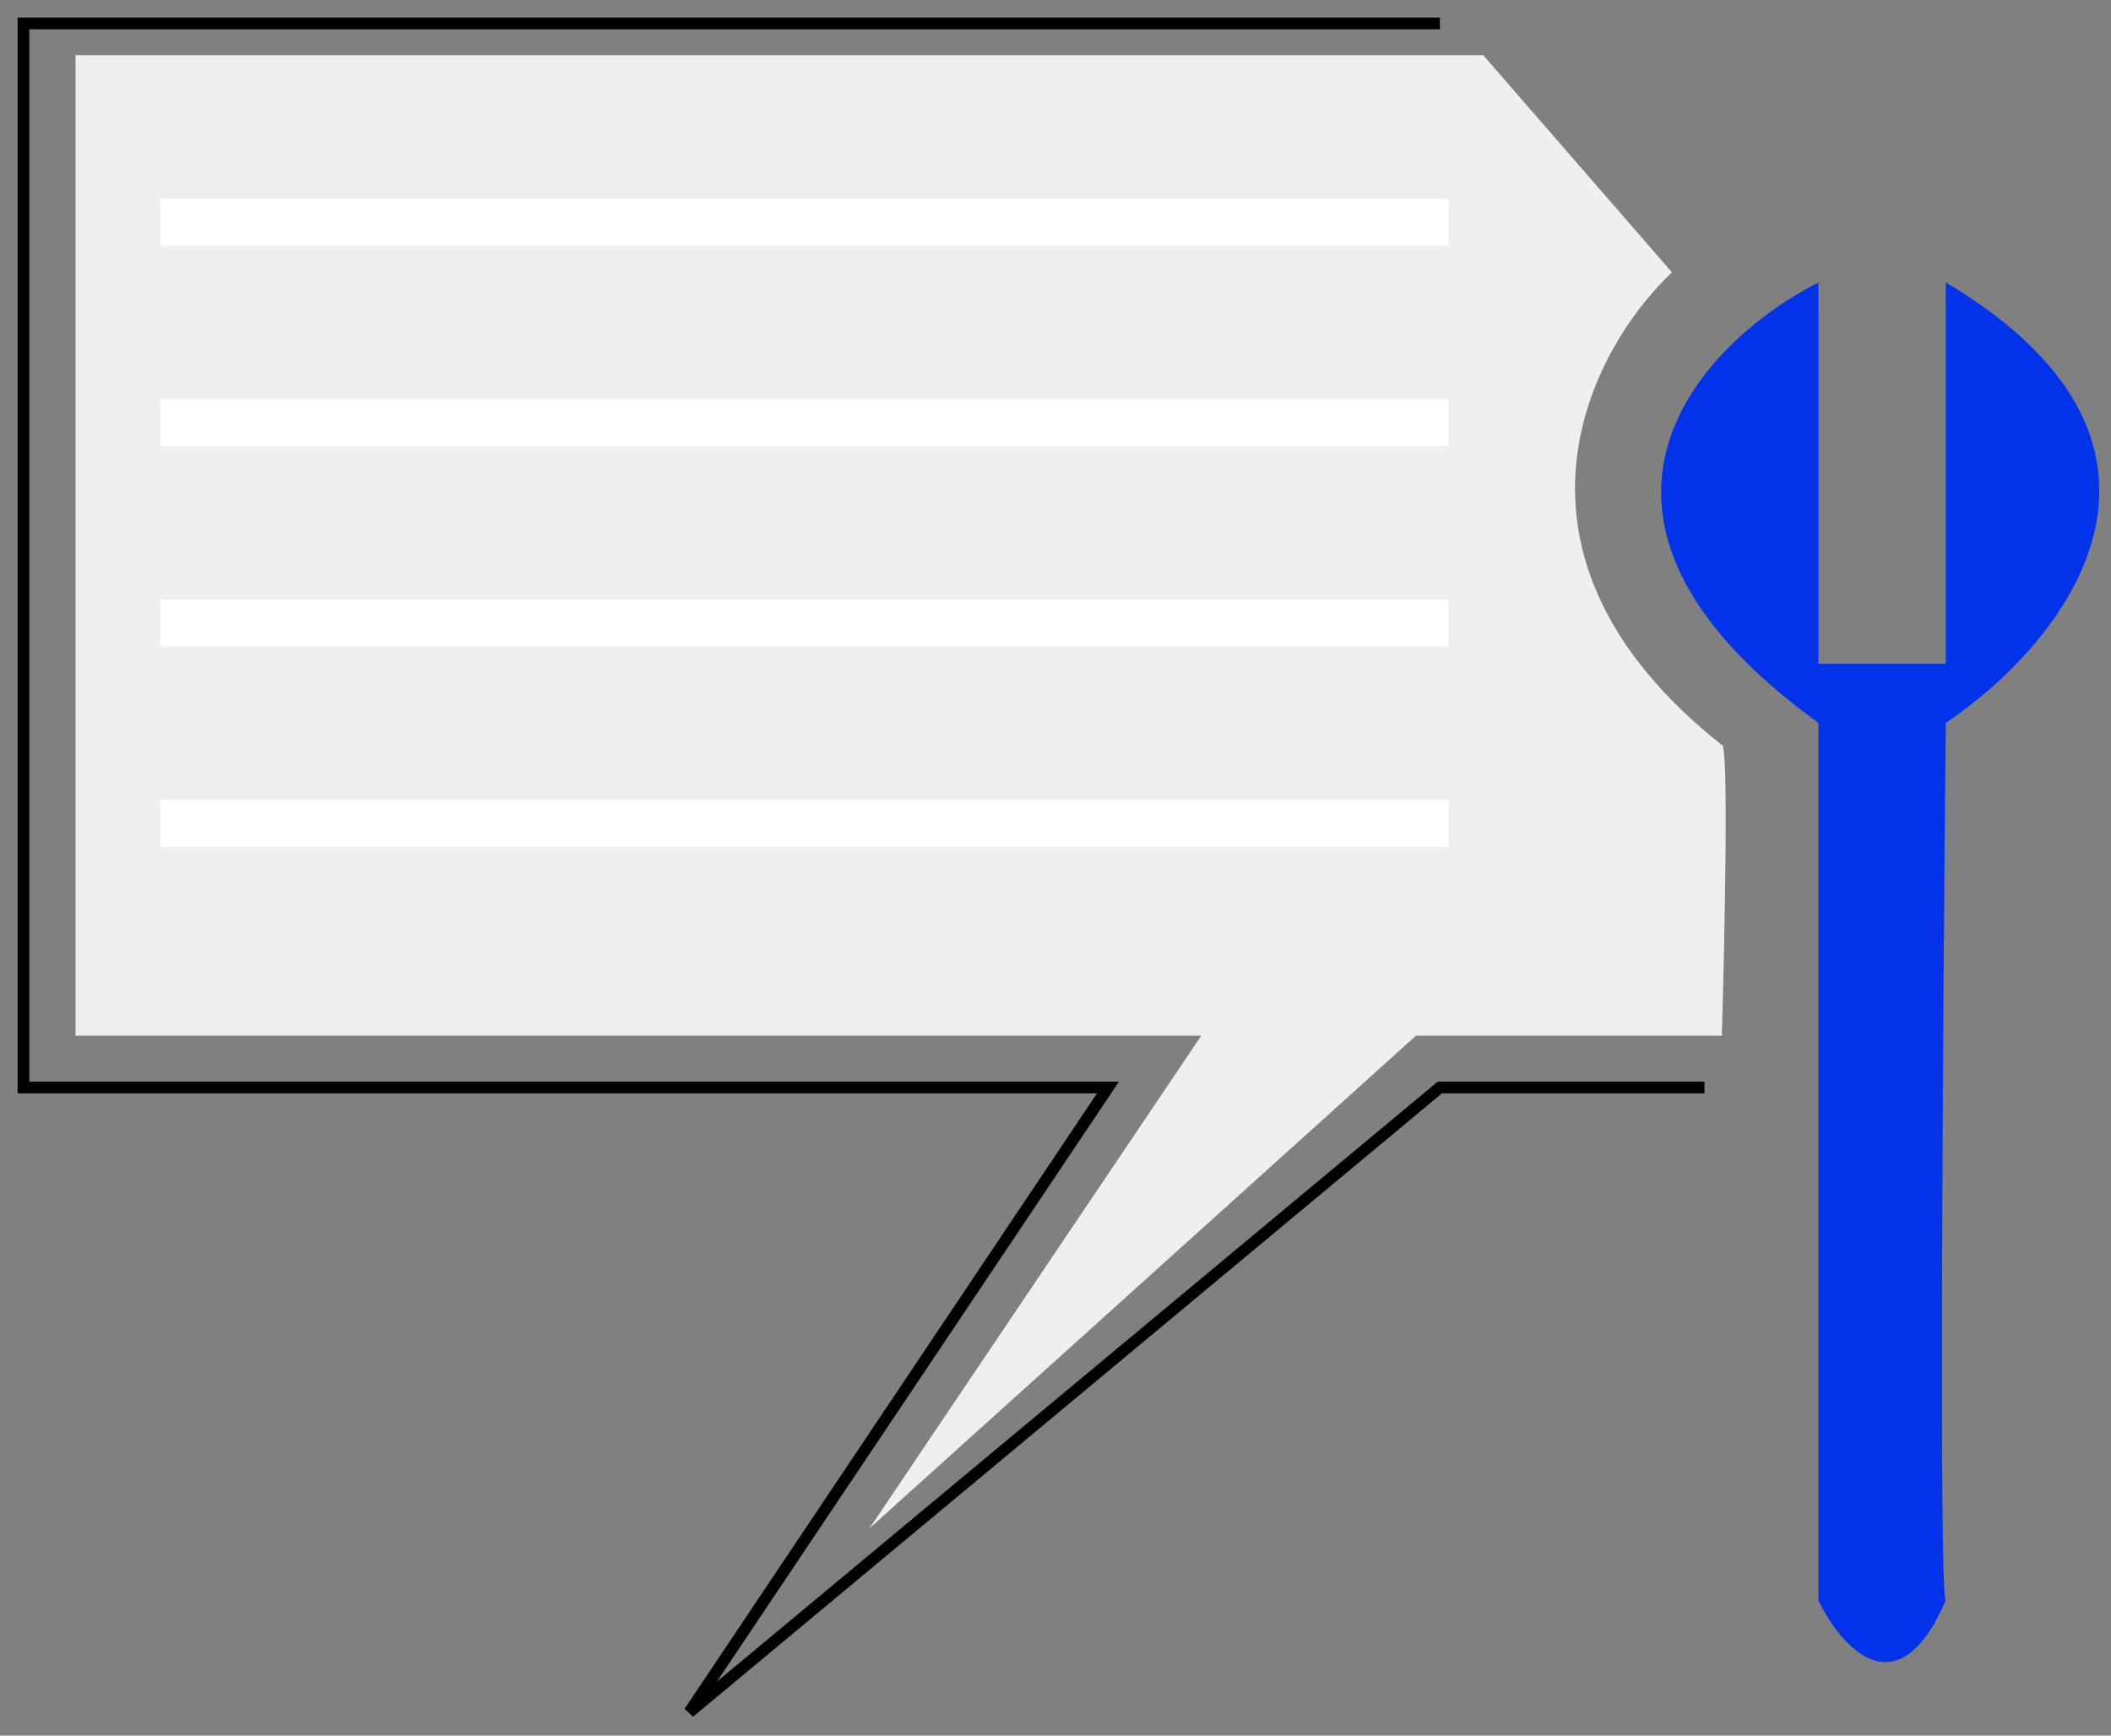 <svg width="90" height="74" viewBox="0 0 90 74" fill="none" xmlns="http://www.w3.org/2000/svg">
<rect x="0" y="0" width="90" height="74" fill="#808080" stroke="none"/>
<path d="M61.387 1H1V46.365H47.238L29.39 73L61.387 46.365H72.669" stroke="black" stroke-width="0.5"/>
<path d="M77.527 30.823C65.38 22.021 72.466 14.633 77.527 12.039V28.301H82.956V12.039C94.808 19.123 87.894 27.514 82.956 30.823C82.833 43.293 82.661 68.232 82.956 68.232C80.895 72.998 78.478 70.218 77.527 68.232V30.823Z" fill="#0033EA"/>
<path d="M63.236 2.353H3.219V44.157H51.215L37.066 65.166L60.37 44.157H73.409C73.532 39.956 73.705 31.595 73.409 31.766C63.2 23.675 67.737 14.959 71.282 11.611L63.236 2.353Z" fill="#EFEFEF"/>
<line x1="6.826" y1="9.472" x2="61.757" y2="9.472" stroke="white" stroke-width="2"/>
<line x1="6.826" y1="18.018" x2="61.757" y2="18.018" stroke="white" stroke-width="2"/>
<line x1="6.826" y1="26.564" x2="61.757" y2="26.564" stroke="white" stroke-width="2"/>
<line x1="6.826" y1="35.11" x2="61.757" y2="35.11" stroke="white" stroke-width="2"/>
</svg>
